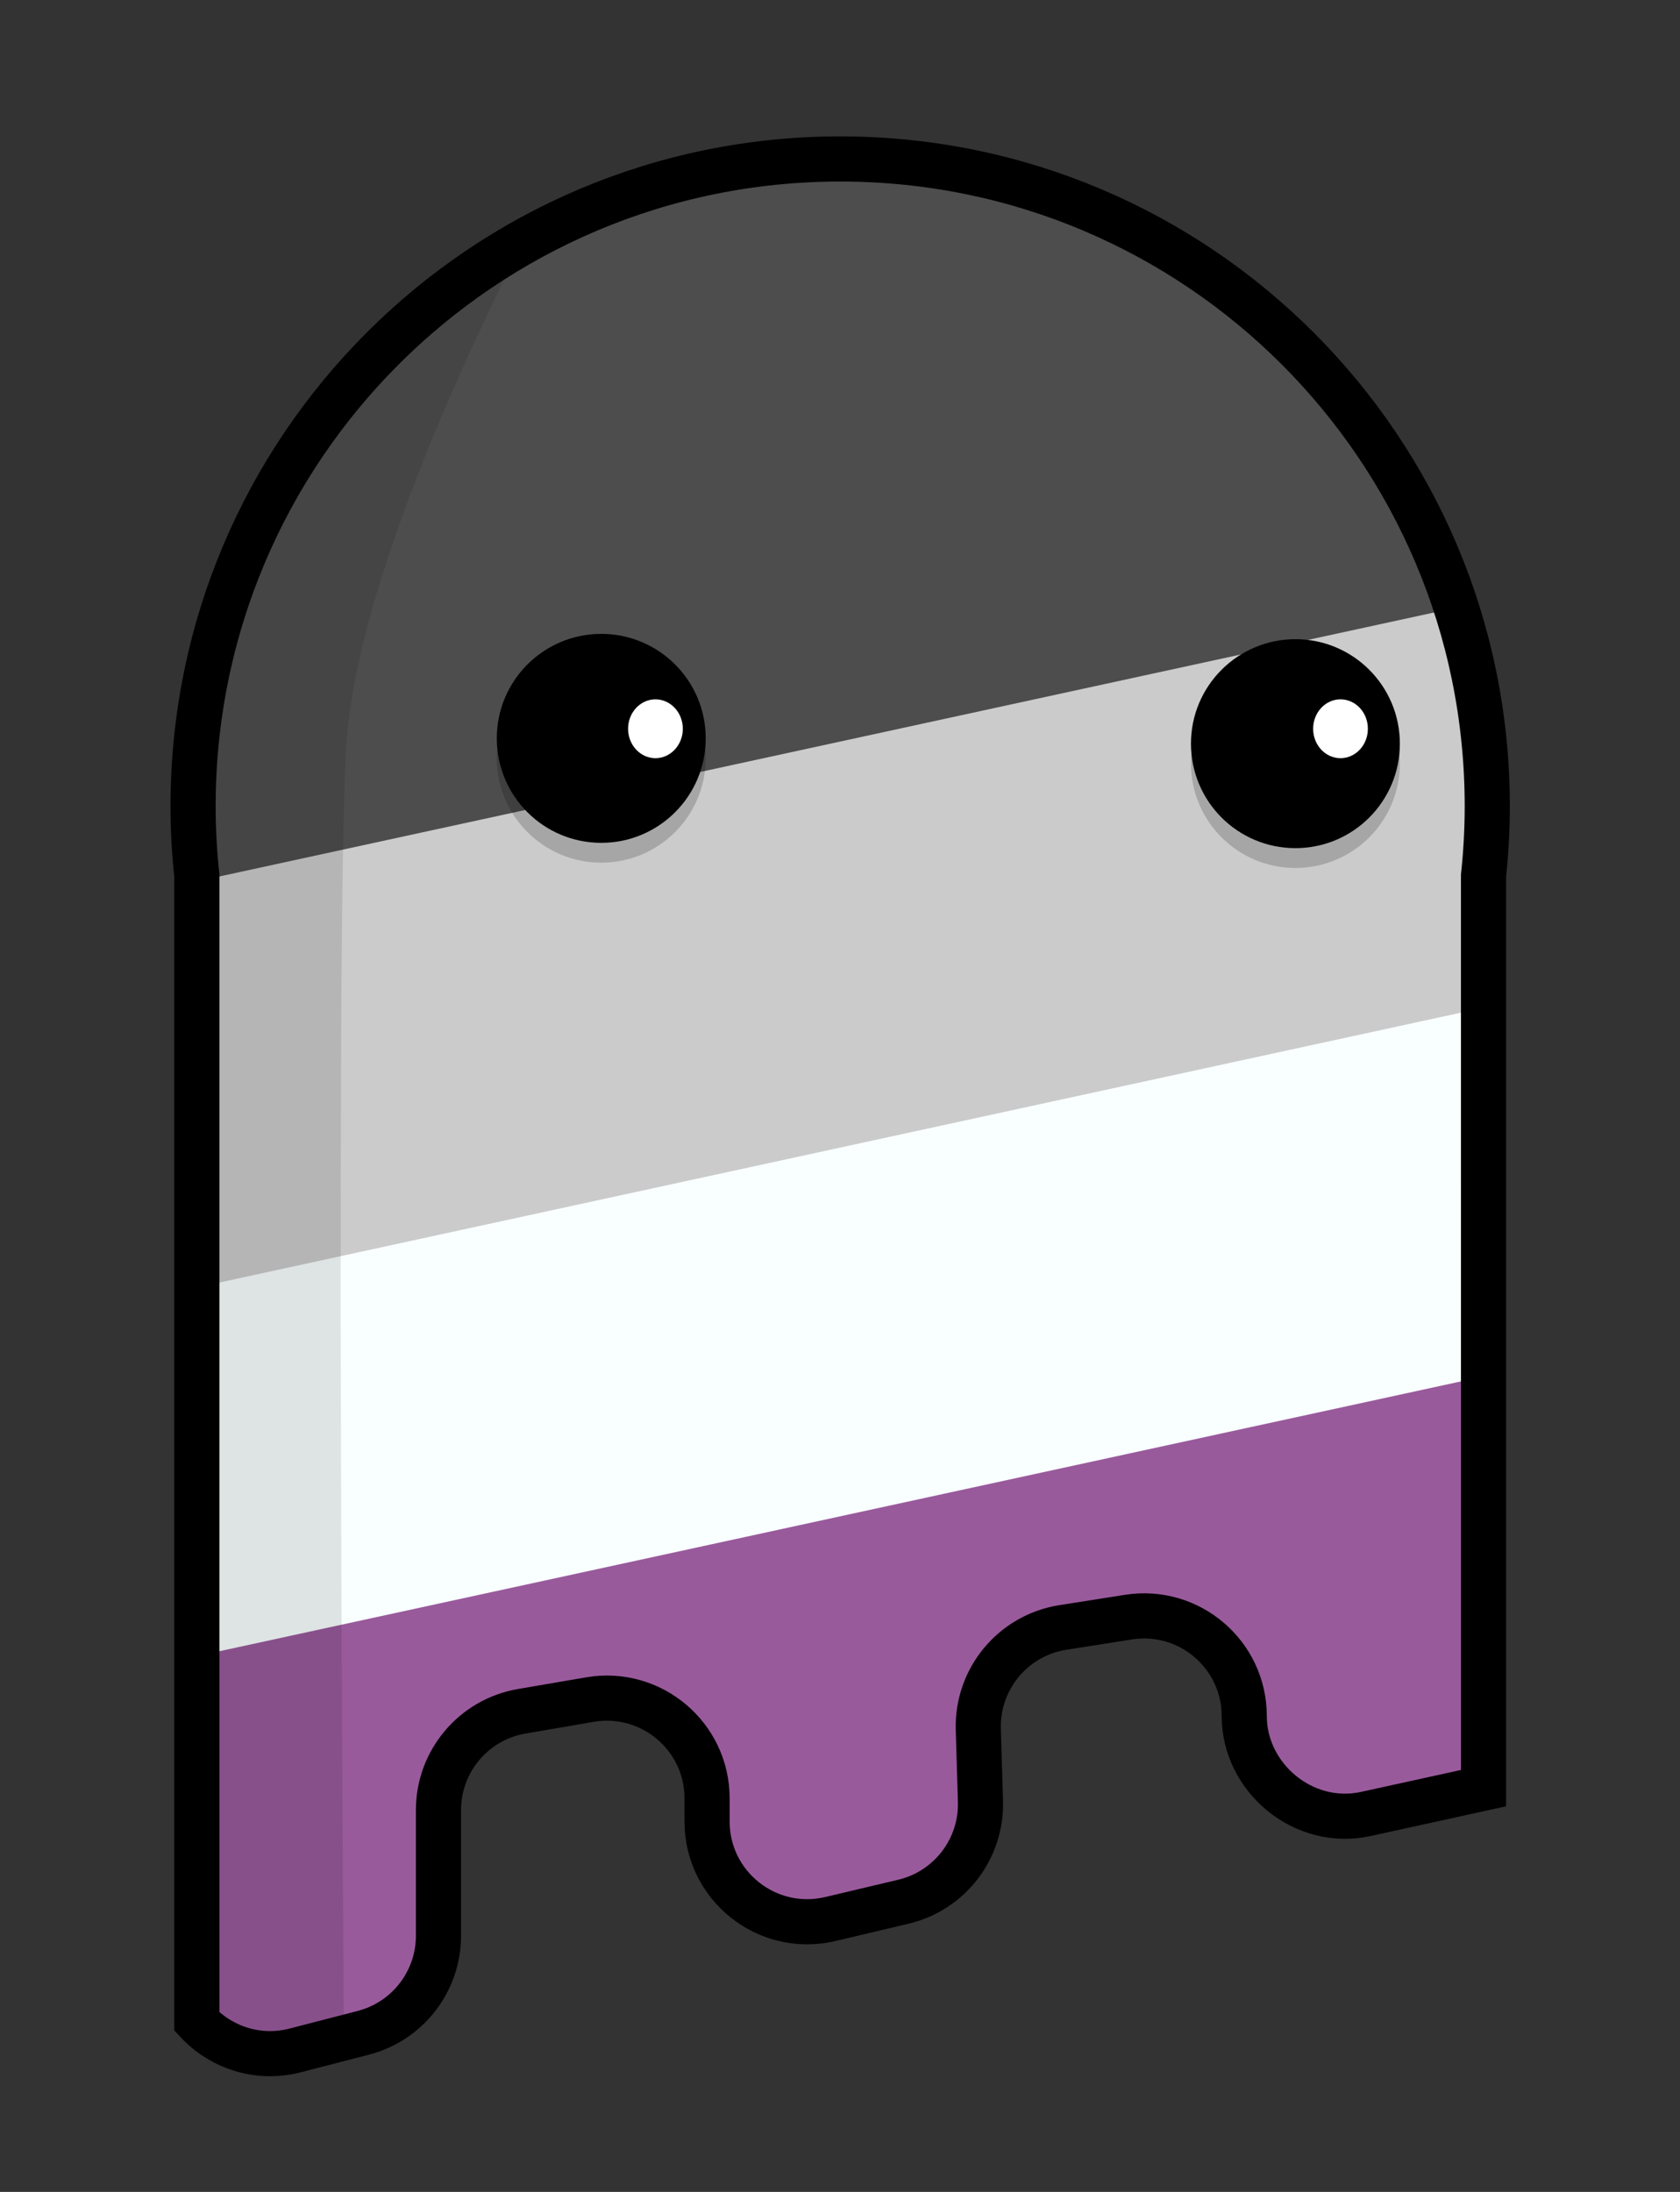 <?xml version="1.0" encoding="UTF-8" standalone="no"?>
<svg
   id="Capa_1"
   data-name="Capa 1"
   viewBox="0 0 345 450"
   version="1.1"
   sodipodi:docname="barba_asexual.svg"
   width="345"
   height="450"
   inkscape:version="1.1.2 (0a00cf5339, 2022-02-04)"
   xmlns:inkscape="http://www.inkscape.org/namespaces/inkscape"
   xmlns:sodipodi="http://sodipodi.sourceforge.net/DTD/sodipodi-0.dtd"
   xmlns="http://www.w3.org/2000/svg"
   xmlns:svg="http://www.w3.org/2000/svg">
  <rect x="0" y="0" width="345" height="450" fill="#333333" stroke="none"/>
  <sodipodi:namedview
     id="namedview42"
     pagecolor="#ffffff"
     bordercolor="#666666"
     borderopacity="1.0"
     inkscape:pageshadow="2"
     inkscape:pageopacity="0.0"
     inkscape:pagecheckerboard="0"
     showgrid="false"
     inkscape:zoom="1.688"
     inkscape:cx="249.70379"
     inkscape:cy="250.29621"
     inkscape:window-width="1920"
     inkscape:window-height="1016"
     inkscape:window-x="1920"
     inkscape:window-y="27"
     inkscape:window-maximized="1"
     inkscape:current-layer="Capa_1" />
  <defs
     id="defs7">
    <style
       id="style2">
      .cls-1 {
        fill: #995a9c;
      }

      .cls-1, .cls-2, .cls-3, .cls-4, .cls-5, .cls-6, .cls-7, .cls-8 {
        stroke-width: 0px;
      }

      .cls-2 {
        fill: #4d4d4d;
      }

      .cls-3 {
        opacity: .18;
      }

      .cls-5 {
        fill: #fff;
      }

      .cls-9 {
        fill: none;
        stroke: #000;
        stroke-miterlimit: 10;
        stroke-width: 9.27px;
      }

      .cls-6 {
        opacity: .11;
      }

      .cls-7 {
        fill: #cbcbcb;
      }

      .cls-10 {
        clip-path: url(#clippath);
      }

      .cls-8 {
        fill: #f9ffff;
      }
    </style>
    <clipPath
       id="clippath">
      <path
         class="cls-9"
         d="m 118.89,443.06 c 4.92,5.27 12.49,7.92 20.19,5.93 l 14,-3.62 c 9.08,-2.35 15.43,-10.54 15.43,-19.92 v -25.81 c 0,-10.02 7.22,-18.58 17.1,-20.28 l 14.01,-2.4 c 12.57,-2.15 24.05,7.53 24.05,20.28 v 4.75 c 0,13.28 12.39,23.08 25.31,20.02 l 15,-3.55 c 9.51,-2.25 16.12,-10.87 15.83,-20.63 l -0.44,-14.74 c -0.31,-10.36 7.13,-19.33 17.37,-20.94 l 13.47,-2.12 c 12.48,-1.96 23.77,7.69 23.77,20.32 0,12.63 12.15,22.91 24.98,20.09 l 24.16,-5.3 V 207.82 c 0.5,-4.69 0.77,-9.45 0.77,-14.27 0,-73.39 -59.49,-132.88 -132.88,-132.88 -73.39,0 -132.89,59.5 -132.89,132.88 0,4.82 0.27,9.58 0.77,14.27 z"
         id="path4" />
    </clipPath>
  </defs>
  <g
     id="g25"
     transform="matrix(1,0,0,1,-78.468,-28.035)">
    <g
       class="cls-10"
       clip-path="url(#clippath)"
       id="g21">
      <g
         id="g17">
        <polygon
           class="cls-2"
           points="401.71,16.31 46.46,93.5 46.46,159.1 46.46,224.71 401.71,147.53 401.71,81.92 "
           id="polygon9" />
        <polygon
           class="cls-7"
           points="46.46,311.67 46.46,224.71 401.71,147.53 401.71,234.48 "
           id="polygon11" />
        <polygon
           class="cls-8"
           points="46.46,395.03 46.46,308.08 401.71,230.89 401.71,317.84 "
           id="polygon13" />
        <polygon
           class="cls-1"
           points="46.46,477.14 46.46,383.78 401.71,306.59 401.71,399.95 "
           id="polygon15" />
      </g>
      <path
         class="cls-6"
         d="m 200.1,50.96 c 0,0 -48.3,83.66 -50.63,131.67 -2.33,48.01 0,309.12 0,309.12 H 90.02 L 100.51,95.43 Z"
         id="path19" />
    </g>
    <path
       class="cls-9"
       d="m 118.89,443.06 c 4.92,5.27 12.49,7.92 20.19,5.93 l 14,-3.62 c 9.08,-2.35 15.43,-10.54 15.43,-19.92 v -25.81 c 0,-10.02 7.22,-18.58 17.1,-20.28 l 14.01,-2.4 c 12.57,-2.15 24.05,7.53 24.05,20.28 v 4.75 c 0,13.28 12.39,23.08 25.31,20.02 l 15,-3.55 c 9.51,-2.25 16.12,-10.87 15.83,-20.63 l -0.44,-14.74 c -0.31,-10.36 7.13,-19.33 17.37,-20.94 l 13.47,-2.12 c 12.48,-1.96 23.77,7.69 23.77,20.32 0,12.63 12.15,22.91 24.98,20.09 l 24.16,-5.3 V 207.82 c 0.5,-4.69 0.77,-9.45 0.77,-14.27 0,-73.39 -59.49,-132.88 -132.88,-132.88 -73.39,0 -132.89,59.5 -132.89,132.88 0,4.82 0.27,9.58 0.77,14.27 z"
       id="path23" />
  </g>
  <g
     id="g39"
     transform="matrix(1,0,0,1,-78.468,-28.035)">
    <circle
       class="cls-4"
       cx="201.94"
       cy="179.62"
       r="21.45"
       id="circle27" />
    <circle
       class="cls-4"
       cx="344.49"
       cy="180.71"
       r="21.45"
       id="circle29" />
    <circle
       class="cls-3"
       cx="201.94"
       cy="183.69"
       r="21.45"
       id="circle31" />
    <circle
       class="cls-3"
       cx="344.49"
       cy="184.78"
       r="21.45"
       id="circle33" />
    <ellipse
       class="cls-5"
       cx="353.75"
       cy="177.65"
       rx="5.62"
       ry="6.04"
       id="ellipse35" />
    <ellipse
       class="cls-5"
       cx="213.07"
       cy="177.65"
       rx="5.62"
       ry="6.04"
       id="ellipse37" />
  </g>
</svg>
